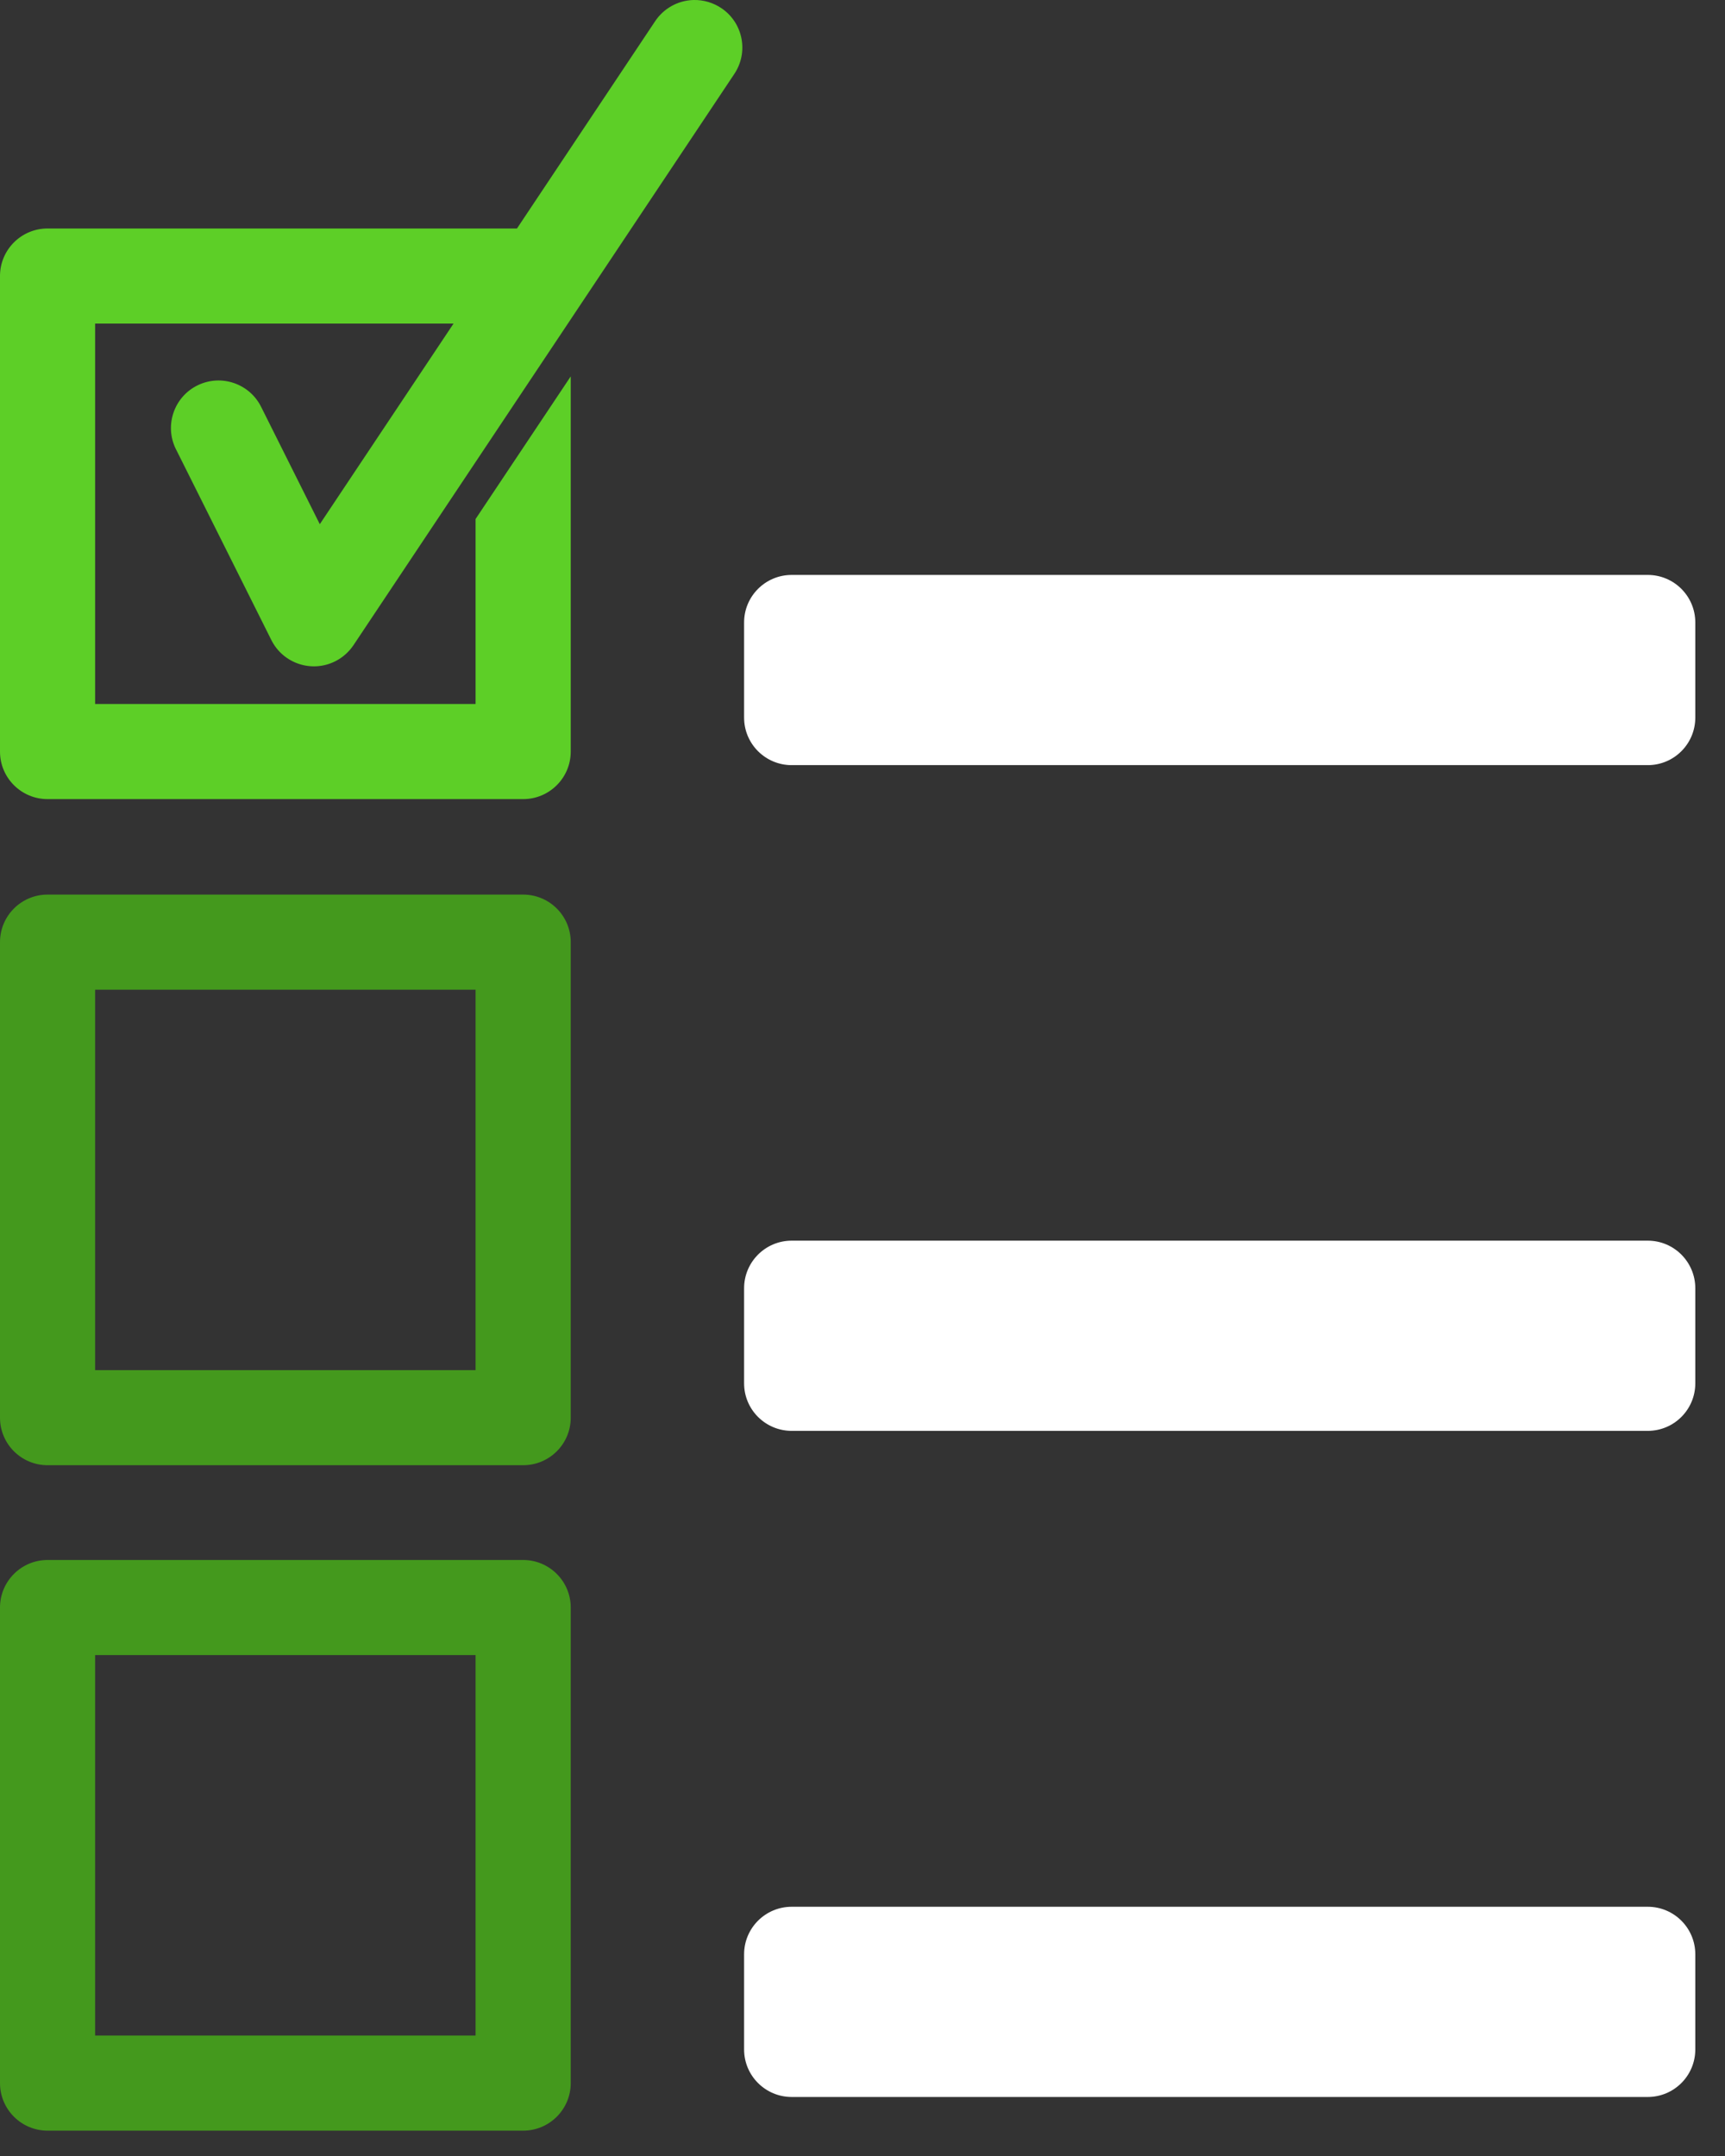<svg width="36" height="45" viewBox="0 0 36 45" fill="none" xmlns="http://www.w3.org/2000/svg">
<rect x="0" y="0" width="36" height="45" fill="#333333" stroke="none"/>
<path d="M0.993 18.672C0.444 18.672 0 19.116 0 19.664V29.59C0 30.138 0.444 30.582 0.993 30.582H10.918C11.466 30.582 11.911 30.138 11.911 29.59V19.664C11.911 19.116 11.466 18.672 10.918 18.672H0.993ZM1.985 20.657H9.925V28.597H1.985V20.657ZM0.993 32.56C0.444 32.56 0 33.005 0 33.553V43.478C0 44.026 0.444 44.471 0.993 44.471H10.918C11.466 44.471 11.911 44.026 11.911 43.478V33.553C11.911 33.005 11.466 32.56 10.918 32.56H0.993ZM1.985 34.545H9.925V42.486H1.985V34.545Z" fill="#44991D"/>
<path d="M13.665 0.454C13.843 0.179 14.145 0.009 14.472 0C14.682 -0.005 14.888 0.056 15.062 0.175C15.514 0.485 15.628 1.103 15.317 1.555L7.377 13.466C7.281 13.609 7.149 13.726 6.995 13.803C6.504 14.048 5.908 13.849 5.663 13.359L3.678 9.388C3.674 9.381 3.671 9.374 3.667 9.367C3.428 8.874 3.634 8.28 4.127 8.041C4.621 7.802 5.214 8.008 5.454 8.501L6.674 10.941L9.465 6.754H1.985V14.694H9.925V10.833L11.911 7.856V15.687C11.911 16.235 11.466 16.679 10.918 16.679H0.993C0.444 16.679 0 16.235 0 15.687V5.761C0 5.213 0.444 4.769 0.993 4.769H10.789L13.665 0.454Z" fill="#5DCF27"/>
<path d="M15.529 12.992C15.529 12.444 15.974 12 16.522 12H34.388C34.936 12 35.38 12.444 35.38 12.992V14.978C35.38 15.526 34.936 15.97 34.388 15.97H16.522C15.974 15.97 15.529 15.526 15.529 14.978V12.992Z" fill="white"/>
<path d="M15.529 26.888C15.529 26.34 15.974 25.895 16.522 25.895H34.388C34.936 25.895 35.38 26.34 35.38 26.888V28.873C35.38 29.421 34.936 29.865 34.388 29.865H16.522C15.974 29.865 15.529 29.421 15.529 28.873V26.888Z" fill="white"/>
<path d="M15.529 40.79C15.529 40.242 15.974 39.798 16.522 39.798H34.388C34.936 39.798 35.38 40.242 35.38 40.79V42.776C35.38 43.324 34.936 43.768 34.388 43.768H16.522C15.974 43.768 15.529 43.324 15.529 42.776V40.79Z" fill="white"/>
</svg>
